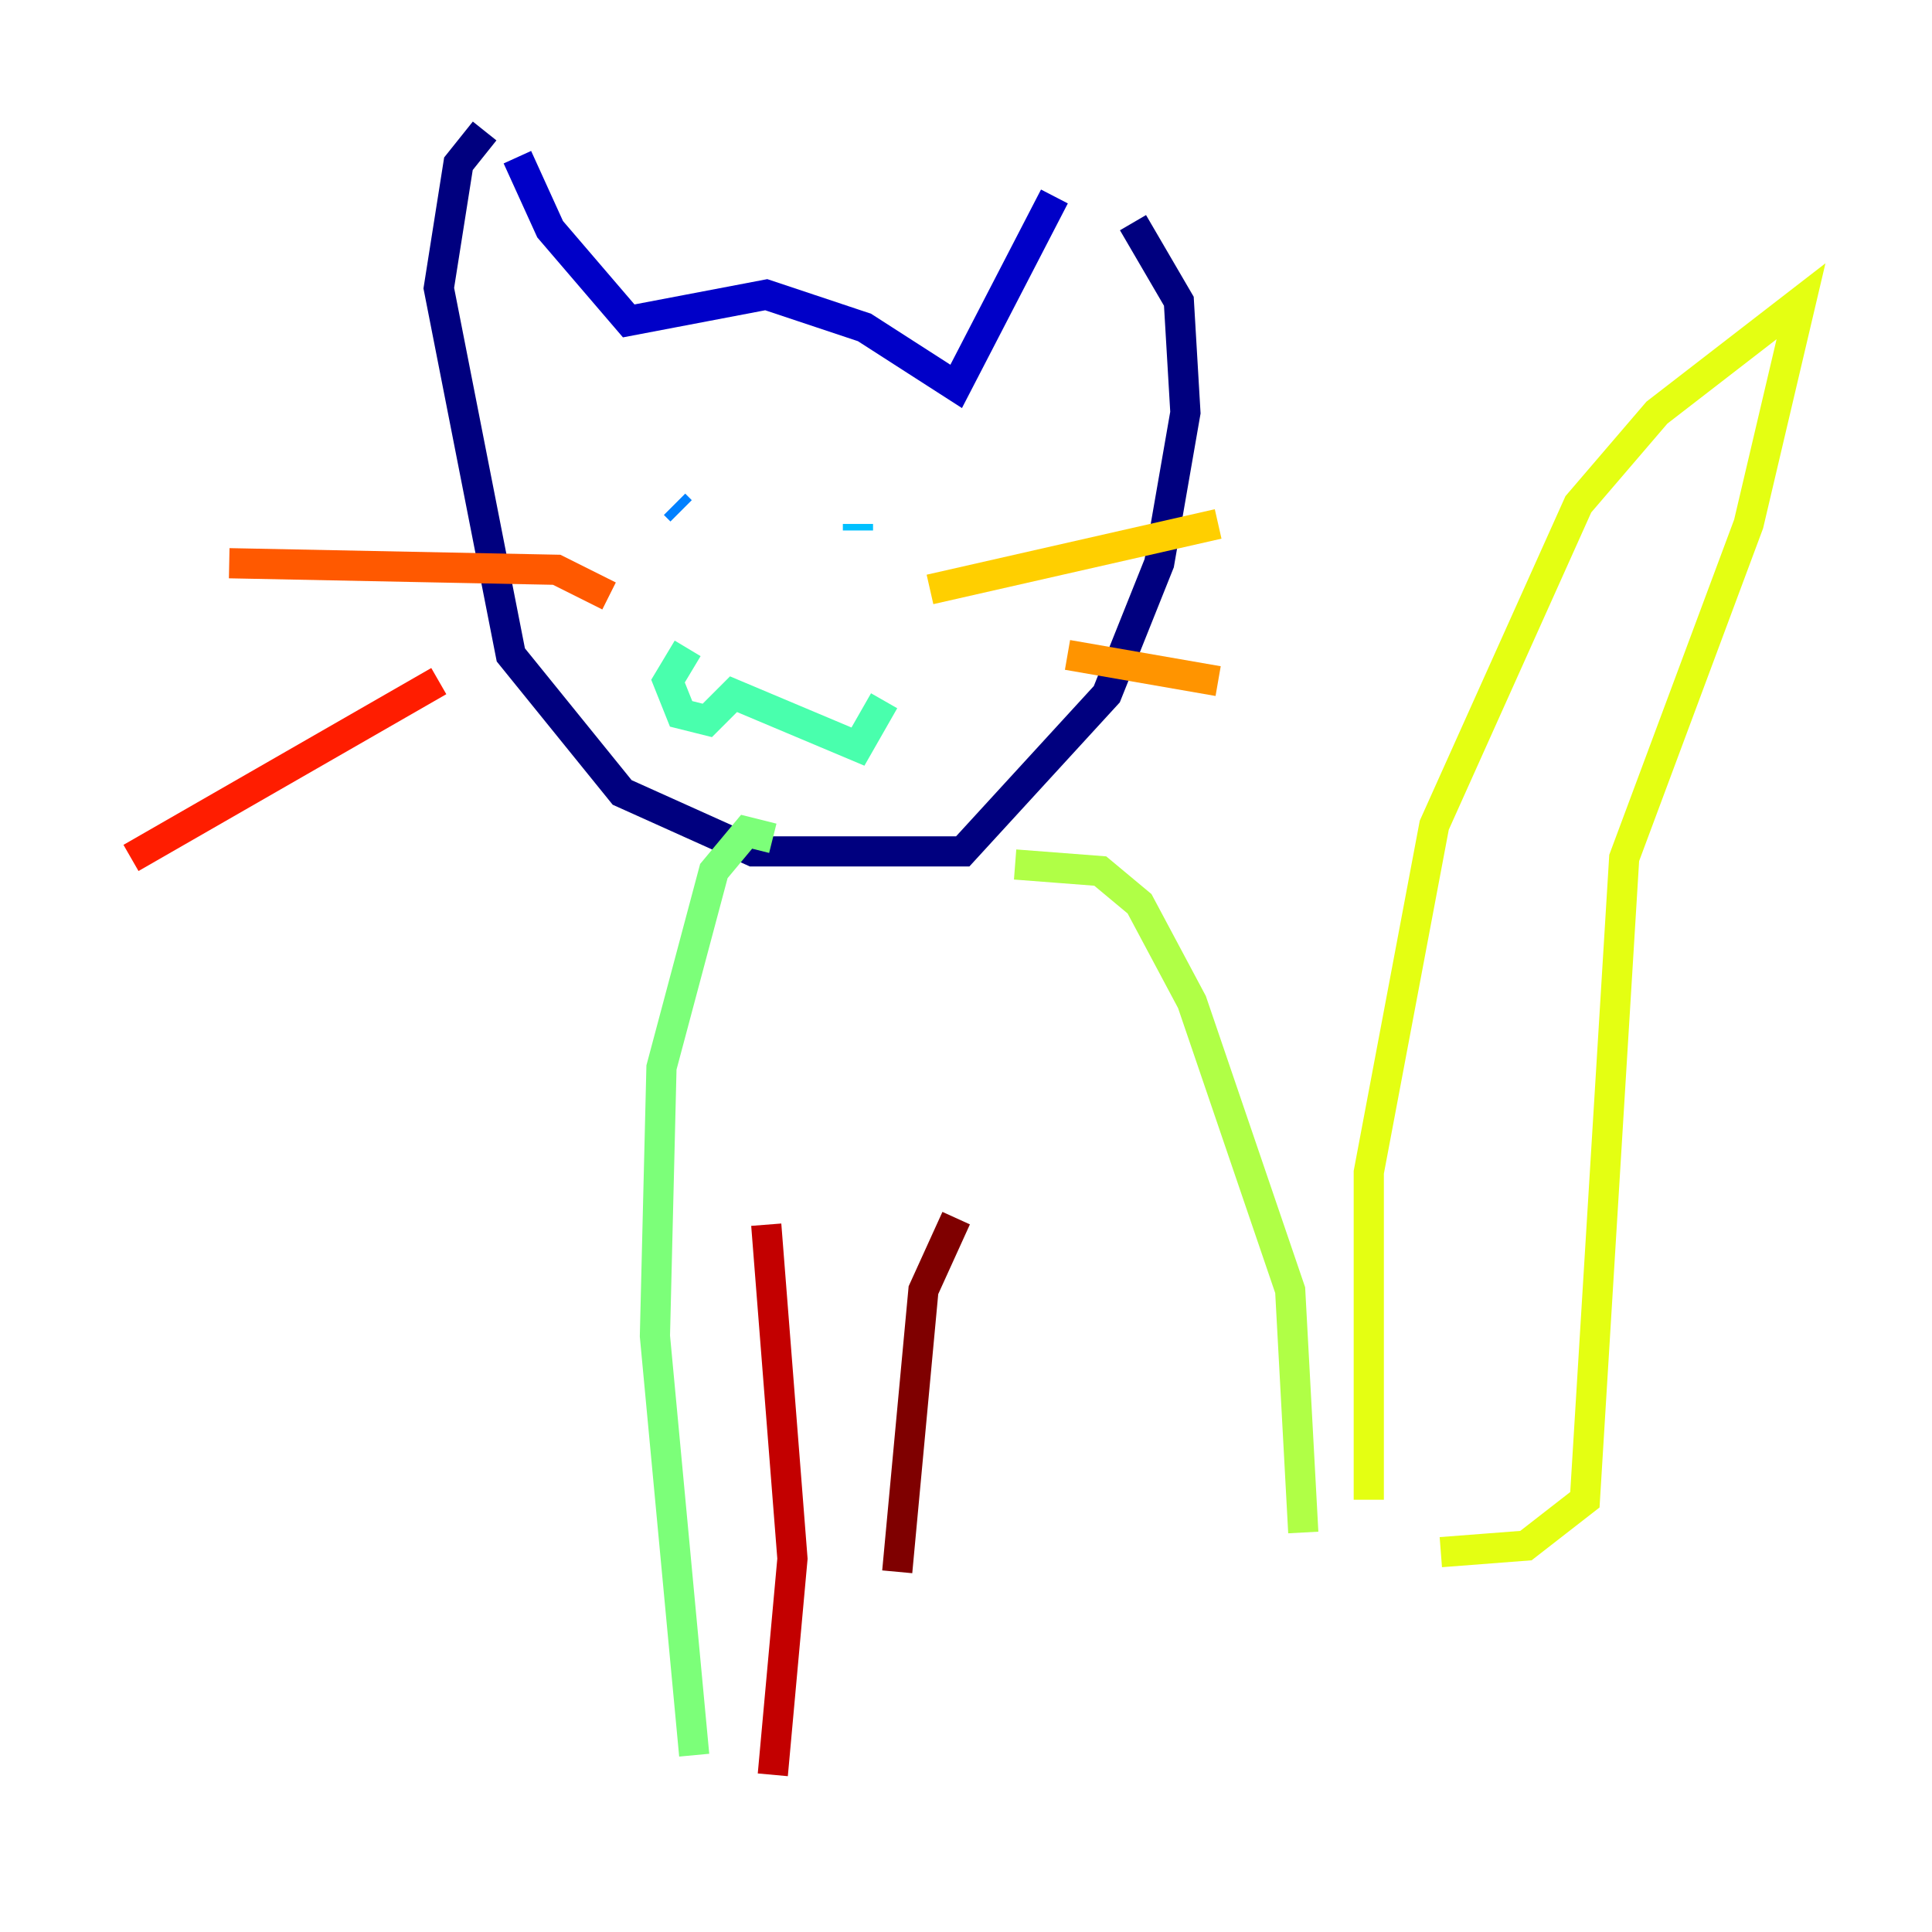 <?xml version="1.0" encoding="utf-8" ?>
<svg baseProfile="tiny" height="128" version="1.2" viewBox="0,0,128,128" width="128" xmlns="http://www.w3.org/2000/svg" xmlns:ev="http://www.w3.org/2001/xml-events" xmlns:xlink="http://www.w3.org/1999/xlink"><defs /><polyline fill="none" points="32.108,8.678 30.373,10.848 29.071,19.091 33.844,43.39 41.22,52.502 49.898,56.407 63.783,56.407 73.329,45.993 76.8,37.315 78.536,27.336 78.102,19.959 75.064,14.752" stroke="#00007f" stroke-width="2" /><polyline fill="none" points="34.278,10.414 36.447,15.186 41.654,21.261 50.766,19.525 57.275,21.695 63.349,25.6 69.858,13.017" stroke="#0000c8" stroke-width="2" /><polyline fill="none" points="43.824,32.976 43.824,32.976" stroke="#0000ff" stroke-width="2" /><polyline fill="none" points="46.427,32.108 46.427,32.108" stroke="#0040ff" stroke-width="2" /><polyline fill="none" points="44.691,33.41 45.125,33.844" stroke="#0080ff" stroke-width="2" /><polyline fill="none" points="56.841,34.712 56.841,35.146" stroke="#00c0ff" stroke-width="2" /><polyline fill="none" points="51.2,40.786 51.2,40.786" stroke="#15ffe1" stroke-width="2" /><polyline fill="none" points="45.559,42.956 44.258,45.125 45.125,47.295 46.861,47.729 48.597,45.993 56.841,49.464 58.576,46.427" stroke="#49ffad" stroke-width="2" /><polyline fill="none" points="51.2,55.539 49.464,55.105 47.295,57.709 43.824,70.725 43.39,88.515 45.993,116.285" stroke="#7cff79" stroke-width="2" /><polyline fill="none" points="67.254,57.275 72.895,57.709 75.498,59.878 78.969,66.386 85.478,85.478 86.346,101.532" stroke="#b0ff46" stroke-width="2" /><polyline fill="none" points="90.685,99.363 90.685,77.668 95.024,54.671 104.57,33.41 109.776,27.336 119.322,19.959 115.851,34.712 107.607,56.841 105.003,99.363 101.098,102.4 95.458,102.834" stroke="#e4ff12" stroke-width="2" /><polyline fill="none" points="61.614,39.051 80.705,34.712" stroke="#ffcf00" stroke-width="2" /><polyline fill="none" points="70.725,43.39 80.705,45.125" stroke="#ff9400" stroke-width="2" /><polyline fill="none" points="40.352,39.485 36.881,37.749 15.186,37.315" stroke="#ff5900" stroke-width="2" /><polyline fill="none" points="29.071,45.125 8.678,56.841" stroke="#ff1d00" stroke-width="2" /><polyline fill="none" points="50.766,81.139 52.502,103.268 51.2,117.586" stroke="#c30000" stroke-width="2" /><polyline fill="none" points="63.349,80.705 61.18,85.478 59.444,104.136" stroke="#7f0000" stroke-width="2" /></svg>